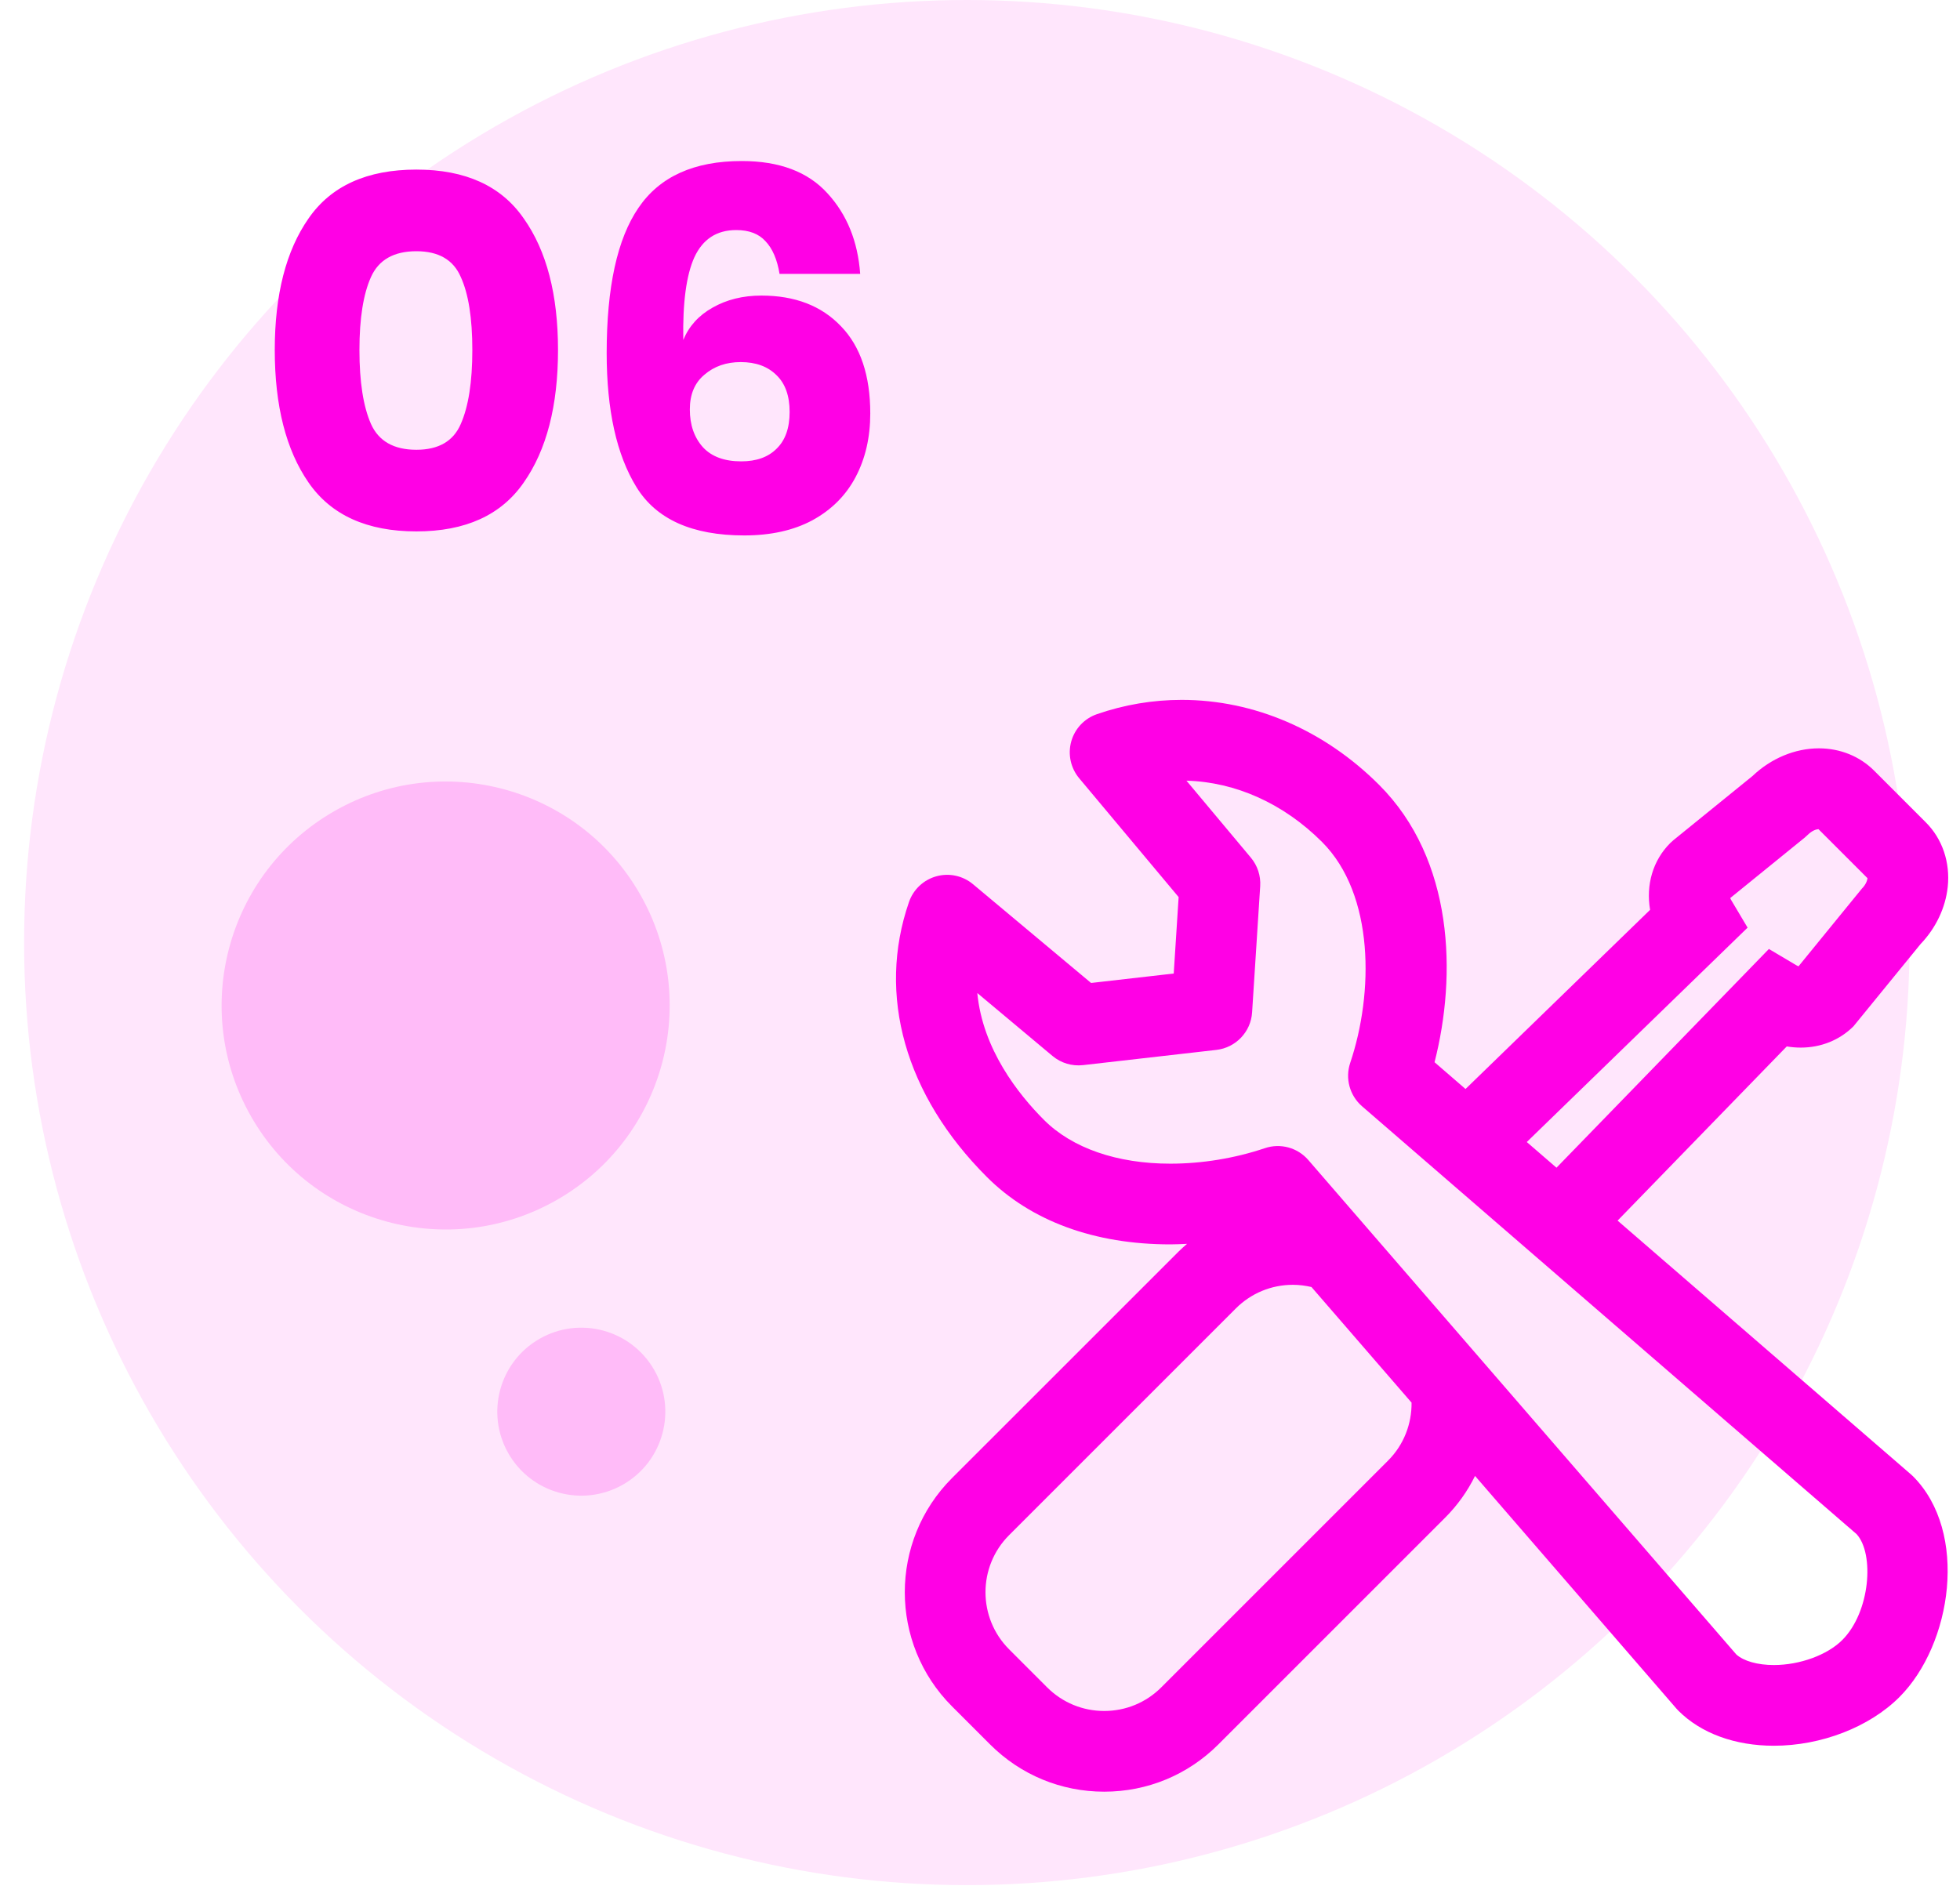 <svg width="70" height="68" viewBox="0 0 70 68" fill="none" xmlns="http://www.w3.org/2000/svg">
  <circle cx="34.529" cy="33.669" r="33.669" fill="#FF00E5" fill-opacity="0.1" />
  <path
    d="M9.813 12.502C9.813 14.494 10.215 16.072 11.019 17.236C11.823 18.4 13.107 18.982 14.871 18.982C16.623 18.982 17.901 18.4 18.705 17.236C19.521 16.072 19.929 14.494 19.929 12.502C19.929 10.522 19.521 8.956 18.705 7.804C17.901 6.64 16.623 6.058 14.871 6.058C13.107 6.058 11.823 6.64 11.019 7.804C10.215 8.956 9.813 10.522 9.813 12.502ZM16.869 12.502C16.869 13.642 16.731 14.524 16.455 15.148C16.191 15.76 15.663 16.066 14.871 16.066C14.067 16.066 13.527 15.76 13.251 15.148C12.975 14.524 12.837 13.642 12.837 12.502C12.837 11.374 12.975 10.504 13.251 9.892C13.527 9.28 14.067 8.974 14.871 8.974C15.663 8.974 16.191 9.28 16.455 9.892C16.731 10.492 16.869 11.362 16.869 12.502ZM27.841 9.784C27.757 9.268 27.589 8.878 27.337 8.614C27.097 8.35 26.749 8.218 26.293 8.218C25.597 8.218 25.099 8.542 24.799 9.19C24.511 9.826 24.379 10.81 24.403 12.142C24.607 11.65 24.955 11.266 25.447 10.99C25.951 10.702 26.533 10.558 27.193 10.558C28.393 10.558 29.341 10.924 30.037 11.656C30.733 12.376 31.081 13.414 31.081 14.77C31.081 15.622 30.907 16.378 30.559 17.038C30.211 17.698 29.695 18.214 29.011 18.586C28.339 18.946 27.529 19.126 26.581 19.126C24.721 19.126 23.437 18.55 22.729 17.398C22.021 16.246 21.667 14.65 21.667 12.61C21.667 10.258 22.045 8.53 22.801 7.426C23.557 6.31 24.787 5.752 26.491 5.752C27.835 5.752 28.855 6.136 29.551 6.904C30.247 7.66 30.637 8.62 30.721 9.784H27.841ZM24.637 14.626C24.637 15.178 24.793 15.628 25.105 15.976C25.417 16.312 25.873 16.48 26.473 16.48C27.013 16.48 27.433 16.33 27.733 16.03C28.045 15.73 28.201 15.292 28.201 14.716C28.201 14.14 28.045 13.702 27.733 13.402C27.421 13.09 26.995 12.934 26.455 12.934C25.939 12.934 25.507 13.084 25.159 13.384C24.811 13.672 24.637 14.086 24.637 14.626Z"
    fill="#FF00E5" />
  <path
    d="M66.934 27.529C66.42 27.015 65.719 26.731 64.96 26.731C64.107 26.731 63.248 27.091 62.589 27.72L59.761 30.015L59.651 30.115C59.026 30.739 58.78 31.616 58.932 32.5L52.34 38.9L51.234 37.943C52.027 34.842 51.929 30.711 49.255 28.037C47.297 26.079 44.791 25 42.201 25C41.171 25 40.153 25.172 39.175 25.511C38.727 25.666 38.384 26.031 38.258 26.488C38.132 26.945 38.238 27.434 38.541 27.798L42.094 32.044L41.919 34.775L38.967 35.112L34.752 31.586C34.388 31.281 33.898 31.175 33.441 31.302C32.984 31.429 32.619 31.772 32.464 32.22C31.313 35.545 32.327 39.126 35.247 42.044C36.821 43.618 39.086 44.45 41.797 44.45C41.995 44.45 42.195 44.44 42.395 44.431C42.295 44.518 42.194 44.605 42.099 44.7L34 52.798C31.752 55.046 31.752 58.704 34 60.952L35.359 62.311C36.448 63.4 37.896 64 39.436 64C40.976 64 42.425 63.4 43.514 62.311L51.612 54.212C52.06 53.764 52.414 53.26 52.68 52.721L59.873 61.033C59.896 61.059 59.92 61.084 59.944 61.109C60.751 61.915 61.961 62.359 63.353 62.359C65.045 62.359 66.763 61.693 67.835 60.622C69.719 58.737 70.313 54.727 68.321 52.733C68.295 52.709 68.271 52.685 68.245 52.663L57.771 43.601L63.813 37.379C63.98 37.407 64.146 37.421 64.314 37.421C65.037 37.421 65.705 37.15 66.195 36.661L68.591 33.723C69.139 33.15 69.482 32.428 69.562 31.68C69.654 30.805 69.37 29.966 68.783 29.379L66.934 27.529ZM49.573 52.174L41.475 60.273C40.931 60.817 40.206 61.117 39.436 61.117C38.666 61.117 37.942 60.817 37.397 60.273L36.039 58.914C34.915 57.789 34.915 55.961 36.039 54.837L44.137 46.738C44.682 46.194 45.406 45.894 46.176 45.894C46.402 45.894 46.624 45.924 46.838 45.973L50.413 50.103C50.421 50.852 50.143 51.604 49.573 52.174ZM65.795 58.583C65.261 59.117 64.279 59.476 63.352 59.476C62.77 59.476 62.273 59.335 62.01 59.097L46.725 41.436C46.342 40.993 45.729 40.826 45.175 41.013C44.099 41.375 42.931 41.567 41.797 41.567C39.895 41.567 38.292 41.012 37.286 40.005C36.375 39.094 35.095 37.482 34.904 35.472L37.59 37.72C37.893 37.974 38.285 38.091 38.679 38.047L43.443 37.503C44.137 37.423 44.674 36.859 44.718 36.162L45.007 31.653C45.031 31.284 44.911 30.92 44.674 30.636L42.373 27.886C44.133 27.934 45.847 28.707 47.215 30.075C49.098 31.959 49.057 35.486 48.222 37.966C48.035 38.521 48.202 39.134 48.645 39.517L66.308 54.801C66.948 55.503 66.797 57.581 65.795 58.583ZM66.494 31.744L64.232 34.518C64.209 34.509 64.183 34.496 64.154 34.479L63.175 33.898L55.589 41.711L54.528 40.794L62.414 33.136L61.833 32.159C61.816 32.129 61.802 32.102 61.794 32.079L64.457 29.917L64.567 29.817C64.711 29.675 64.855 29.625 64.944 29.617L66.696 31.369C66.69 31.441 66.644 31.594 66.494 31.744Z"
    fill="#FF00E5" />
  <circle cx="15.916" cy="35.917" r="8" transform="rotate(-119.775 15.916 35.917)" fill="#FF00E5"
    fill-opacity="0.19" />
  <circle cx="20.761" cy="50.426" r="3" transform="rotate(-119.775 20.761 50.426)" fill="#FF00E5"
    fill-opacity="0.19" />
</svg>
